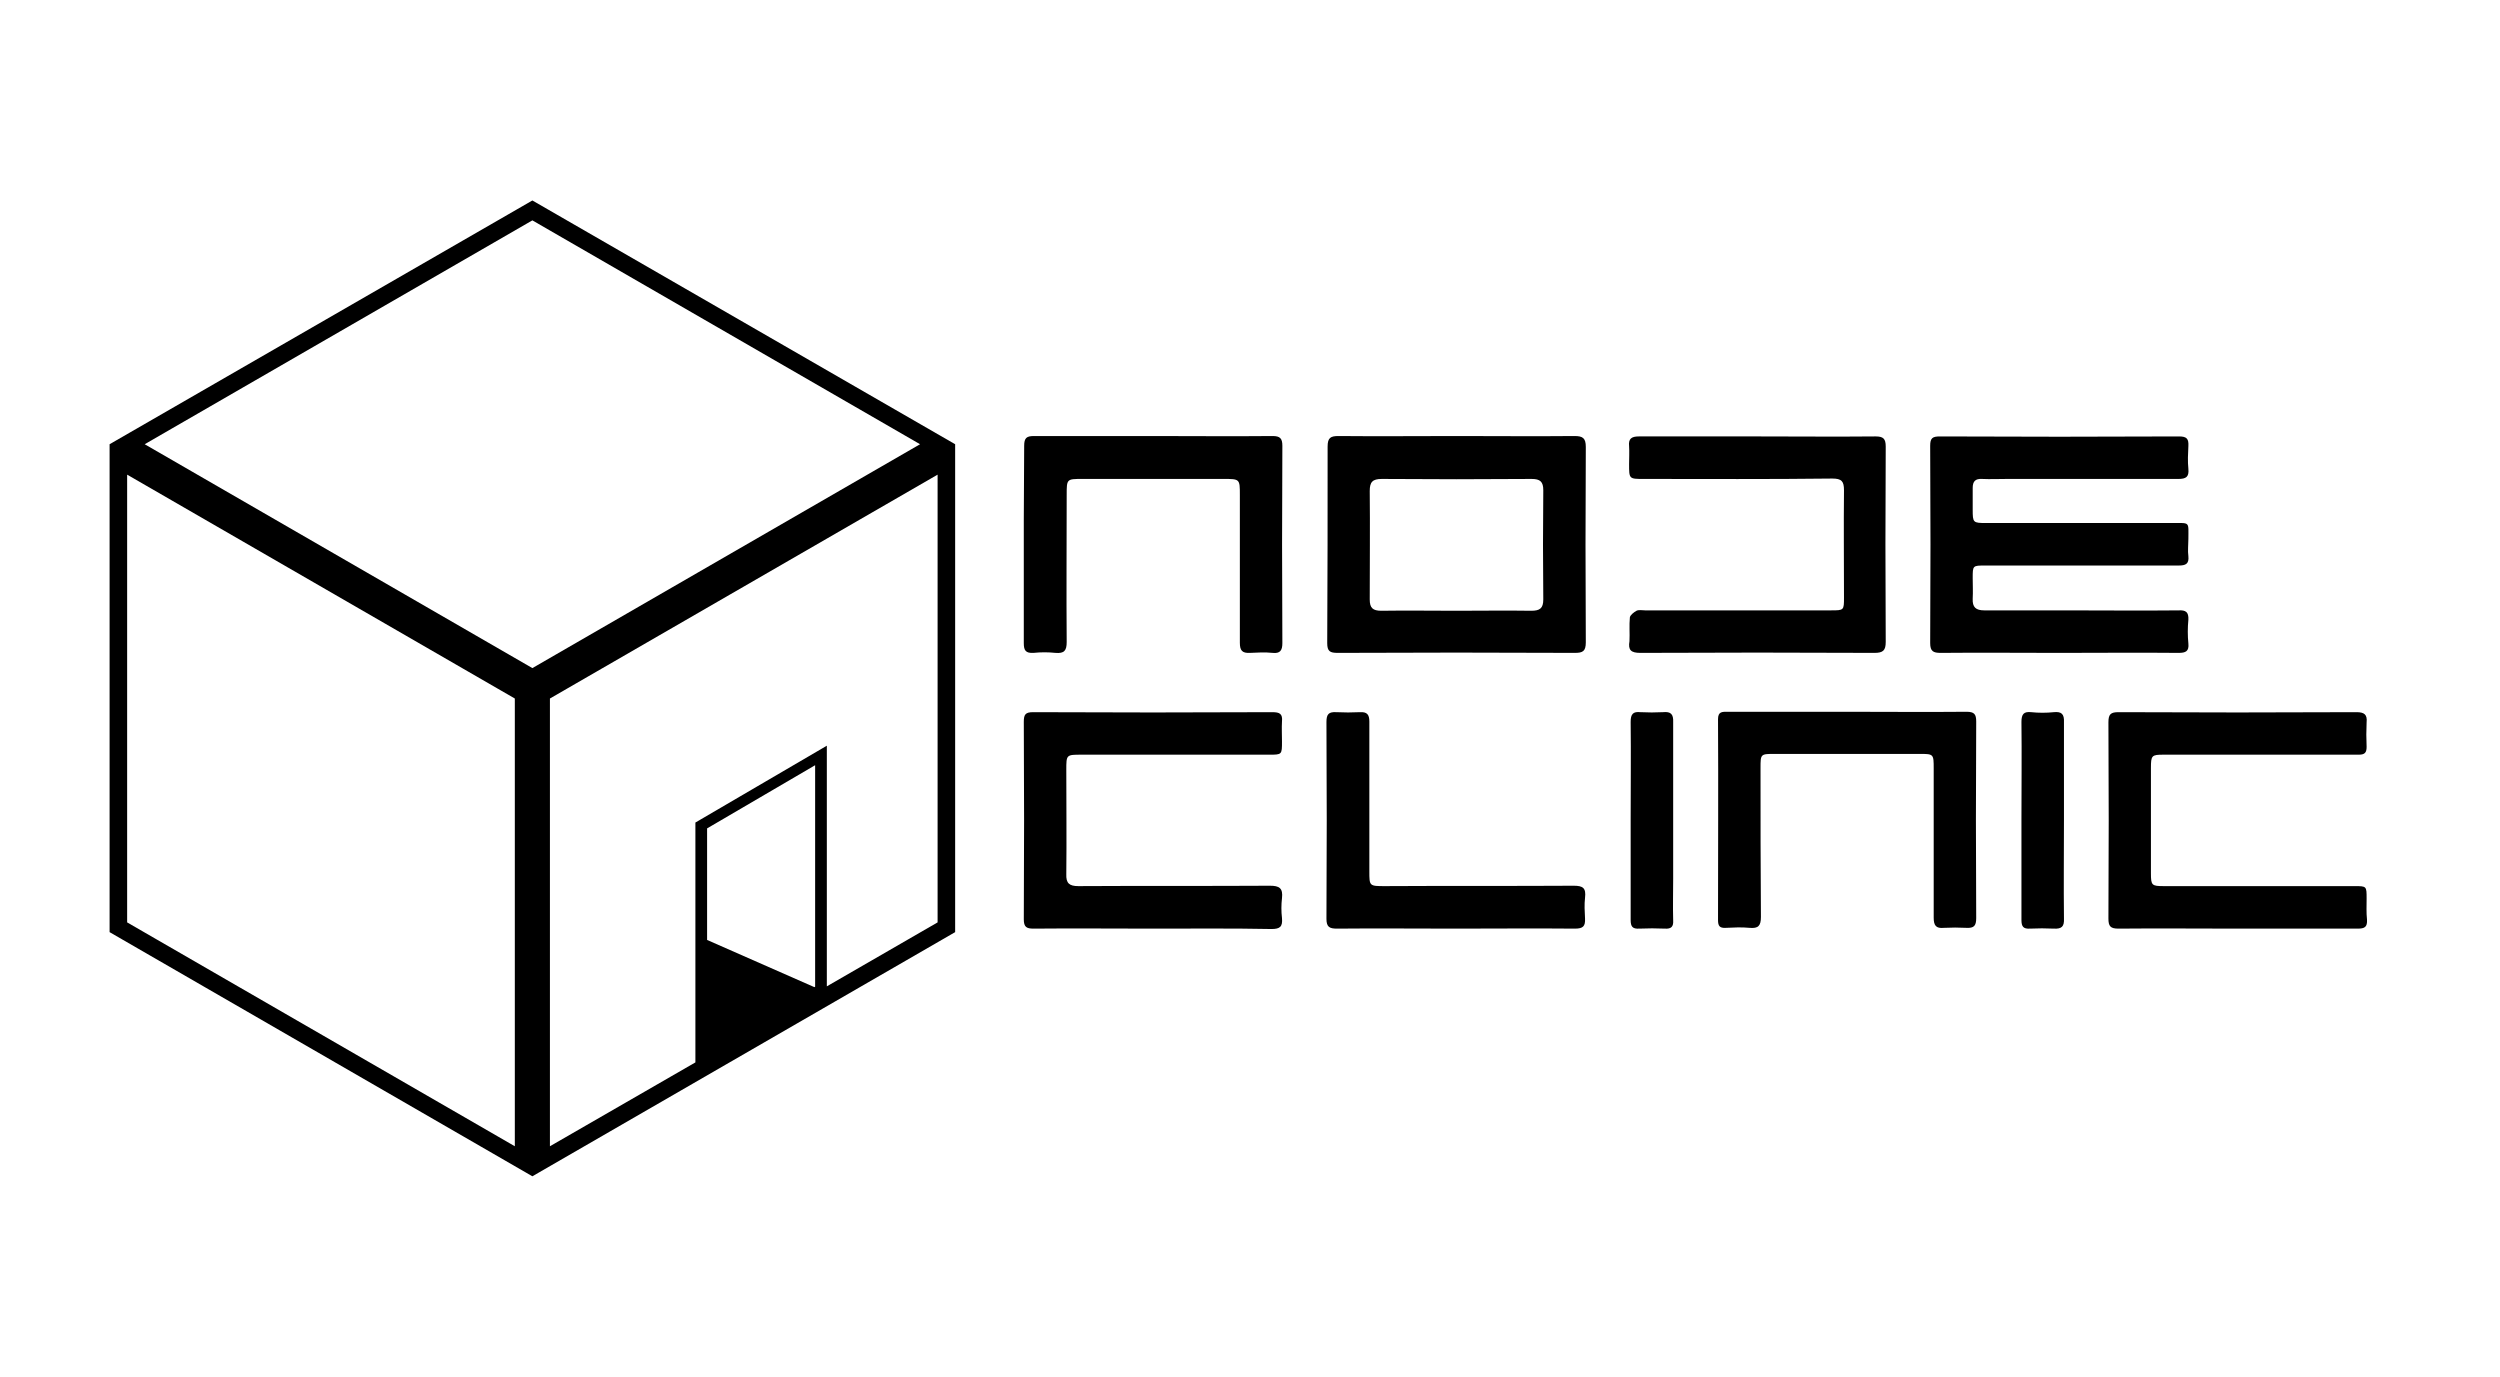 <?xml version="1.0" encoding="utf-8"?>
<!-- Generator: Adobe Illustrator 21.1.0, SVG Export Plug-In . SVG Version: 6.00 Build 0)  -->
<svg version="1.1" id="Layer_1" xmlns="http://www.w3.org/2000/svg" xmlns:xlink="http://www.w3.org/1999/xlink" x="0px" y="0px"
	 viewBox="0 0 641 353" style="enable-background:new 0 0 641 353;" xml:space="preserve">
<g>
	<path d="M558.6,167.4c1.8,0,2.7-0.4,2.5-2.4c-0.2-2-0.2-4.1,0-6.1c0.1-2-0.7-2.5-2.5-2.4c-9.5,0.1-19,0-28.4,0
		c-7.1,0-14.3,0-21.4,0c-2.2,0-3.1-0.8-3-3c0.1-1.8,0-3.6,0-5.3c0-3.2,0-3.2,3.2-3.2c16.5,0,33.1,0,49.6,0c1.8,0,2.7-0.4,2.5-2.4
		c-0.2-1.4,0-2.9,0-4.4c0-4.5,0.5-4.1-4-4.1c-16,0-31.9,0-47.9,0c-3.3,0-3.4-0.1-3.4-3.4c0-1.9,0-3.7,0-5.6c0-1.7,0.7-2.4,2.4-2.3
		c2.1,0.1,4.2,0,6.3,0c14.7,0,29.3,0,44,0c2,0,2.8-0.5,2.6-2.6c-0.2-1.9-0.1-3.9,0-5.8c0.1-1.9-0.4-2.5-2.4-2.5
		c-20.4,0.1-40.8,0.1-61.3,0c-1.9,0-2.5,0.4-2.5,2.4c0.1,16.9,0.1,33.7,0,50.6c0,2.1,0.8,2.5,2.7,2.5c10.1-0.1,20.3,0,30.4,0
		C538.2,167.4,548.4,167.3,558.6,167.4z"/>
	<path d="M340.3,164.9c0,2.1,0.7,2.5,2.7,2.5c20.3-0.1,40.5-0.1,60.8,0c2,0,2.8-0.4,2.8-2.7c-0.1-16.7-0.1-33.4,0-50.1
		c0-2.3-0.8-2.8-2.9-2.8c-10,0.1-20.1,0-30.1,0c-10.1,0-20.3,0.1-30.4,0c-2,0-2.8,0.4-2.8,2.7C340.4,131.3,340.4,148.1,340.3,164.9z
		 M351.2,125.9c0-2.3,0.7-3.1,3.1-3.1c12.8,0.1,25.6,0.1,38.4,0c2.2,0,3,0.7,3,2.9c-0.1,9.3-0.1,18.6,0,28c0,2.3-0.9,2.9-3.1,2.9
		c-6.4-0.1-12.8,0-19.2,0c-6.4,0-12.8-0.1-19.2,0c-2.2,0-3-0.7-3-2.9C351.2,144.4,351.3,135.1,351.2,125.9z"/>
	<path d="M420.6,167.4c20-0.1,40-0.1,60,0c2.2,0,2.9-0.6,2.9-2.8c-0.1-16.7-0.1-33.4,0-50.1c0-2-0.6-2.6-2.6-2.6
		c-10,0.1-20.1,0-30.1,0c-10.2,0-20.4,0-30.6,0c-1.9,0-2.7,0.6-2.5,2.5c0.1,1.5,0,3.1,0,4.6c0,3.8,0,3.8,3.7,3.8
		c16.1,0,32.2,0.1,48.4-0.1c2.4,0,3,0.7,3,3c-0.1,9.2,0,18.3,0,27.5c0,3.3,0,3.3-3.4,3.3c-15.9,0-31.8,0-47.6,0
		c-0.7,0-1.6-0.2-2.2,0.1c-0.7,0.4-1.6,1.1-1.7,1.7c-0.2,2,0,4.1-0.1,6.1C417.4,166.7,418.2,167.4,420.6,167.4z"/>
	<path d="M262.5,133.3c0,10.5,0,21.1,0,31.6c0,1.9,0.5,2.6,2.5,2.5c1.9-0.2,3.7-0.2,5.6,0c2.3,0.2,2.9-0.6,2.9-2.8
		c-0.1-12.6,0-25.1,0-37.7c0-4.1,0-4.1,4-4.1c12.1,0,24.2,0,36.2,0c4.2,0,4.2,0,4.2,4.1c0,12.6,0,25.3,0,37.9c0,2,0.6,2.7,2.6,2.6
		c1.9-0.1,3.9-0.2,5.8,0c1.9,0.2,2.5-0.6,2.5-2.5c-0.1-16.9-0.1-33.7,0-50.6c0-1.9-0.6-2.5-2.5-2.5c-10.2,0.1-20.4,0-30.6,0
		c-10.2,0-20.4,0-30.6,0c-1.9,0-2.5,0.5-2.5,2.5C262.6,120.7,262.5,127,262.5,133.3z"/>
	<path d="M606.8,230.4c0-3.2,0-3.2-3.1-3.2c-16.3,0-32.6,0-48.9,0c-3.1,0-3.3-0.2-3.3-3.3c0-9,0-18,0-27c0-3.2,0.2-3.4,3.2-3.4
		c12.6,0,25.1,0,37.7,0c4.1,0,8.3,0,12.4,0c1.5,0,2-0.5,2-2c-0.1-2.1-0.1-4.2,0-6.3c0.2-2-0.6-2.6-2.6-2.6c-20.3,0.1-40.7,0.1-61,0
		c-2,0-2.6,0.5-2.6,2.6c0.1,16.8,0.1,33.5,0,50.3c0,2,0.5,2.6,2.6,2.6c10.1-0.1,20.3,0,30.4,0c10.3,0,20.6,0,30.9,0
		c1.8,0,2.5-0.4,2.4-2.3C606.7,234,606.8,232.2,606.8,230.4z"/>
	<path d="M325.6,227.1c-16.4,0.1-32.7,0-49.1,0.1c-2.3,0-3.2-0.7-3.1-3.1c0.1-8.9,0-17.8,0-26.7c0-3.9,0-3.9,3.9-3.9
		c16,0,32.1,0,48.1,0c3.3,0,3.3,0,3.3-3.4c0-1.7-0.1-3.4,0-5.1c0.2-2-0.6-2.4-2.5-2.4c-20.4,0.1-40.8,0.1-61.3,0
		c-2,0-2.4,0.6-2.4,2.5c0.1,16.9,0.1,33.7,0,50.6c0,2,0.7,2.4,2.5,2.4c10.2-0.1,20.4,0,30.6,0c10.1,0,20.3-0.1,30.4,0.1
		c2.2,0,2.9-0.6,2.7-2.8c-0.2-1.7-0.2-3.4,0-5.1C329,227.7,328,227.1,325.6,227.1z"/>
	<path d="M506.7,185c0-1.9-0.5-2.5-2.5-2.5c-10.2,0.1-20.4,0-30.6,0c-10.2,0-20.4,0-30.6,0c-1.4,0-2.5-0.1-2.5,1.9
		c0.1,17.2,0,34.4,0,51.5c0,1.5,0.4,2.1,2,2c2-0.1,4.1-0.2,6.1,0c2.2,0.2,2.9-0.5,2.9-2.8c-0.1-12.7-0.1-25.4-0.1-38.2
		c0-3.6,0-3.6,3.7-3.6c12.3,0,24.6,0,37,0c3.7,0,3.7,0,3.7,3.8c0,12.7,0,25.4,0,38.2c0,2,0.6,2.8,2.6,2.6c1.9-0.1,3.9-0.1,5.8,0
		c1.9,0.1,2.5-0.5,2.5-2.5C506.6,218.7,506.6,201.9,506.7,185z"/>
	<path d="M403.5,227.1c-16.1,0.1-32.2,0-48.4,0.1c-4,0-4,0-4-3.8c0-12.8,0-25.6,0-38.4c0-1.8-0.6-2.5-2.4-2.4c-2,0.1-4.1,0.1-6.1,0
		c-1.9-0.1-2.5,0.5-2.5,2.5c0.1,16.8,0.1,33.7,0,50.5c0,2.1,0.8,2.5,2.7,2.5c10.1-0.1,20.2,0,30.4,0c10.2,0,20.4-0.1,30.6,0
		c2.1,0,2.7-0.6,2.6-2.6c-0.1-1.8-0.2-3.6,0-5.3C406.7,227.7,405.9,227.1,403.5,227.1z"/>
	<path d="M426.4,182.6c-1.9,0.1-3.9,0.1-5.8,0c-1.9-0.2-2.5,0.5-2.5,2.5c0.1,8.3,0,16.7,0,25c0,8.6,0,17.2,0,25.8
		c0,1.7,0.5,2.3,2.2,2.2c2.2-0.1,4.4-0.1,6.6,0c1.6,0.1,2.2-0.5,2.1-2.1c-0.1-3.6,0-7.1,0-10.7c0-13.4,0-26.7,0-40.1
		C429.1,183.1,428.4,182.4,426.4,182.6z"/>
	<path d="M526.6,182.6c-1.9,0.2-3.9,0.2-5.8,0c-1.9-0.2-2.5,0.5-2.5,2.5c0.1,8.3,0,16.7,0,25c0,8.6,0,17.2,0,25.8
		c0,1.7,0.5,2.3,2.2,2.2c2-0.1,4.1-0.1,6.1,0c2,0.1,2.7-0.5,2.6-2.6c-0.1-8.5,0-17,0-25.5c0-8.3,0-16.5,0-24.8
		C529.3,183.1,528.6,182.4,526.6,182.6z"/>
	<path d="M28.1,113.9L28.1,113.9v125.1l108.4,62.6l108.4-62.6V113.9l-108.4,62.6L28.1,113.9l108.4,62.6l108.4-62.6L136.5,51.4
		L28.1,113.9z M209,253l-0.2,0.1l-27.5-12.1v-28.6l27.7-16.2V253z M141,179.1l99.4-57.4v114.8L212,252.9v-61.7l-33.7,19.7v61.5
		L141,293.9V179.1z M32.6,121.7l99.4,57.4v114.8l-99.4-57.4L32.6,121.7z M136.5,171.3l-99.4-57.4l99.4-57.4l99.4,57.4L136.5,171.3z"
		/>
</g>
</svg>
